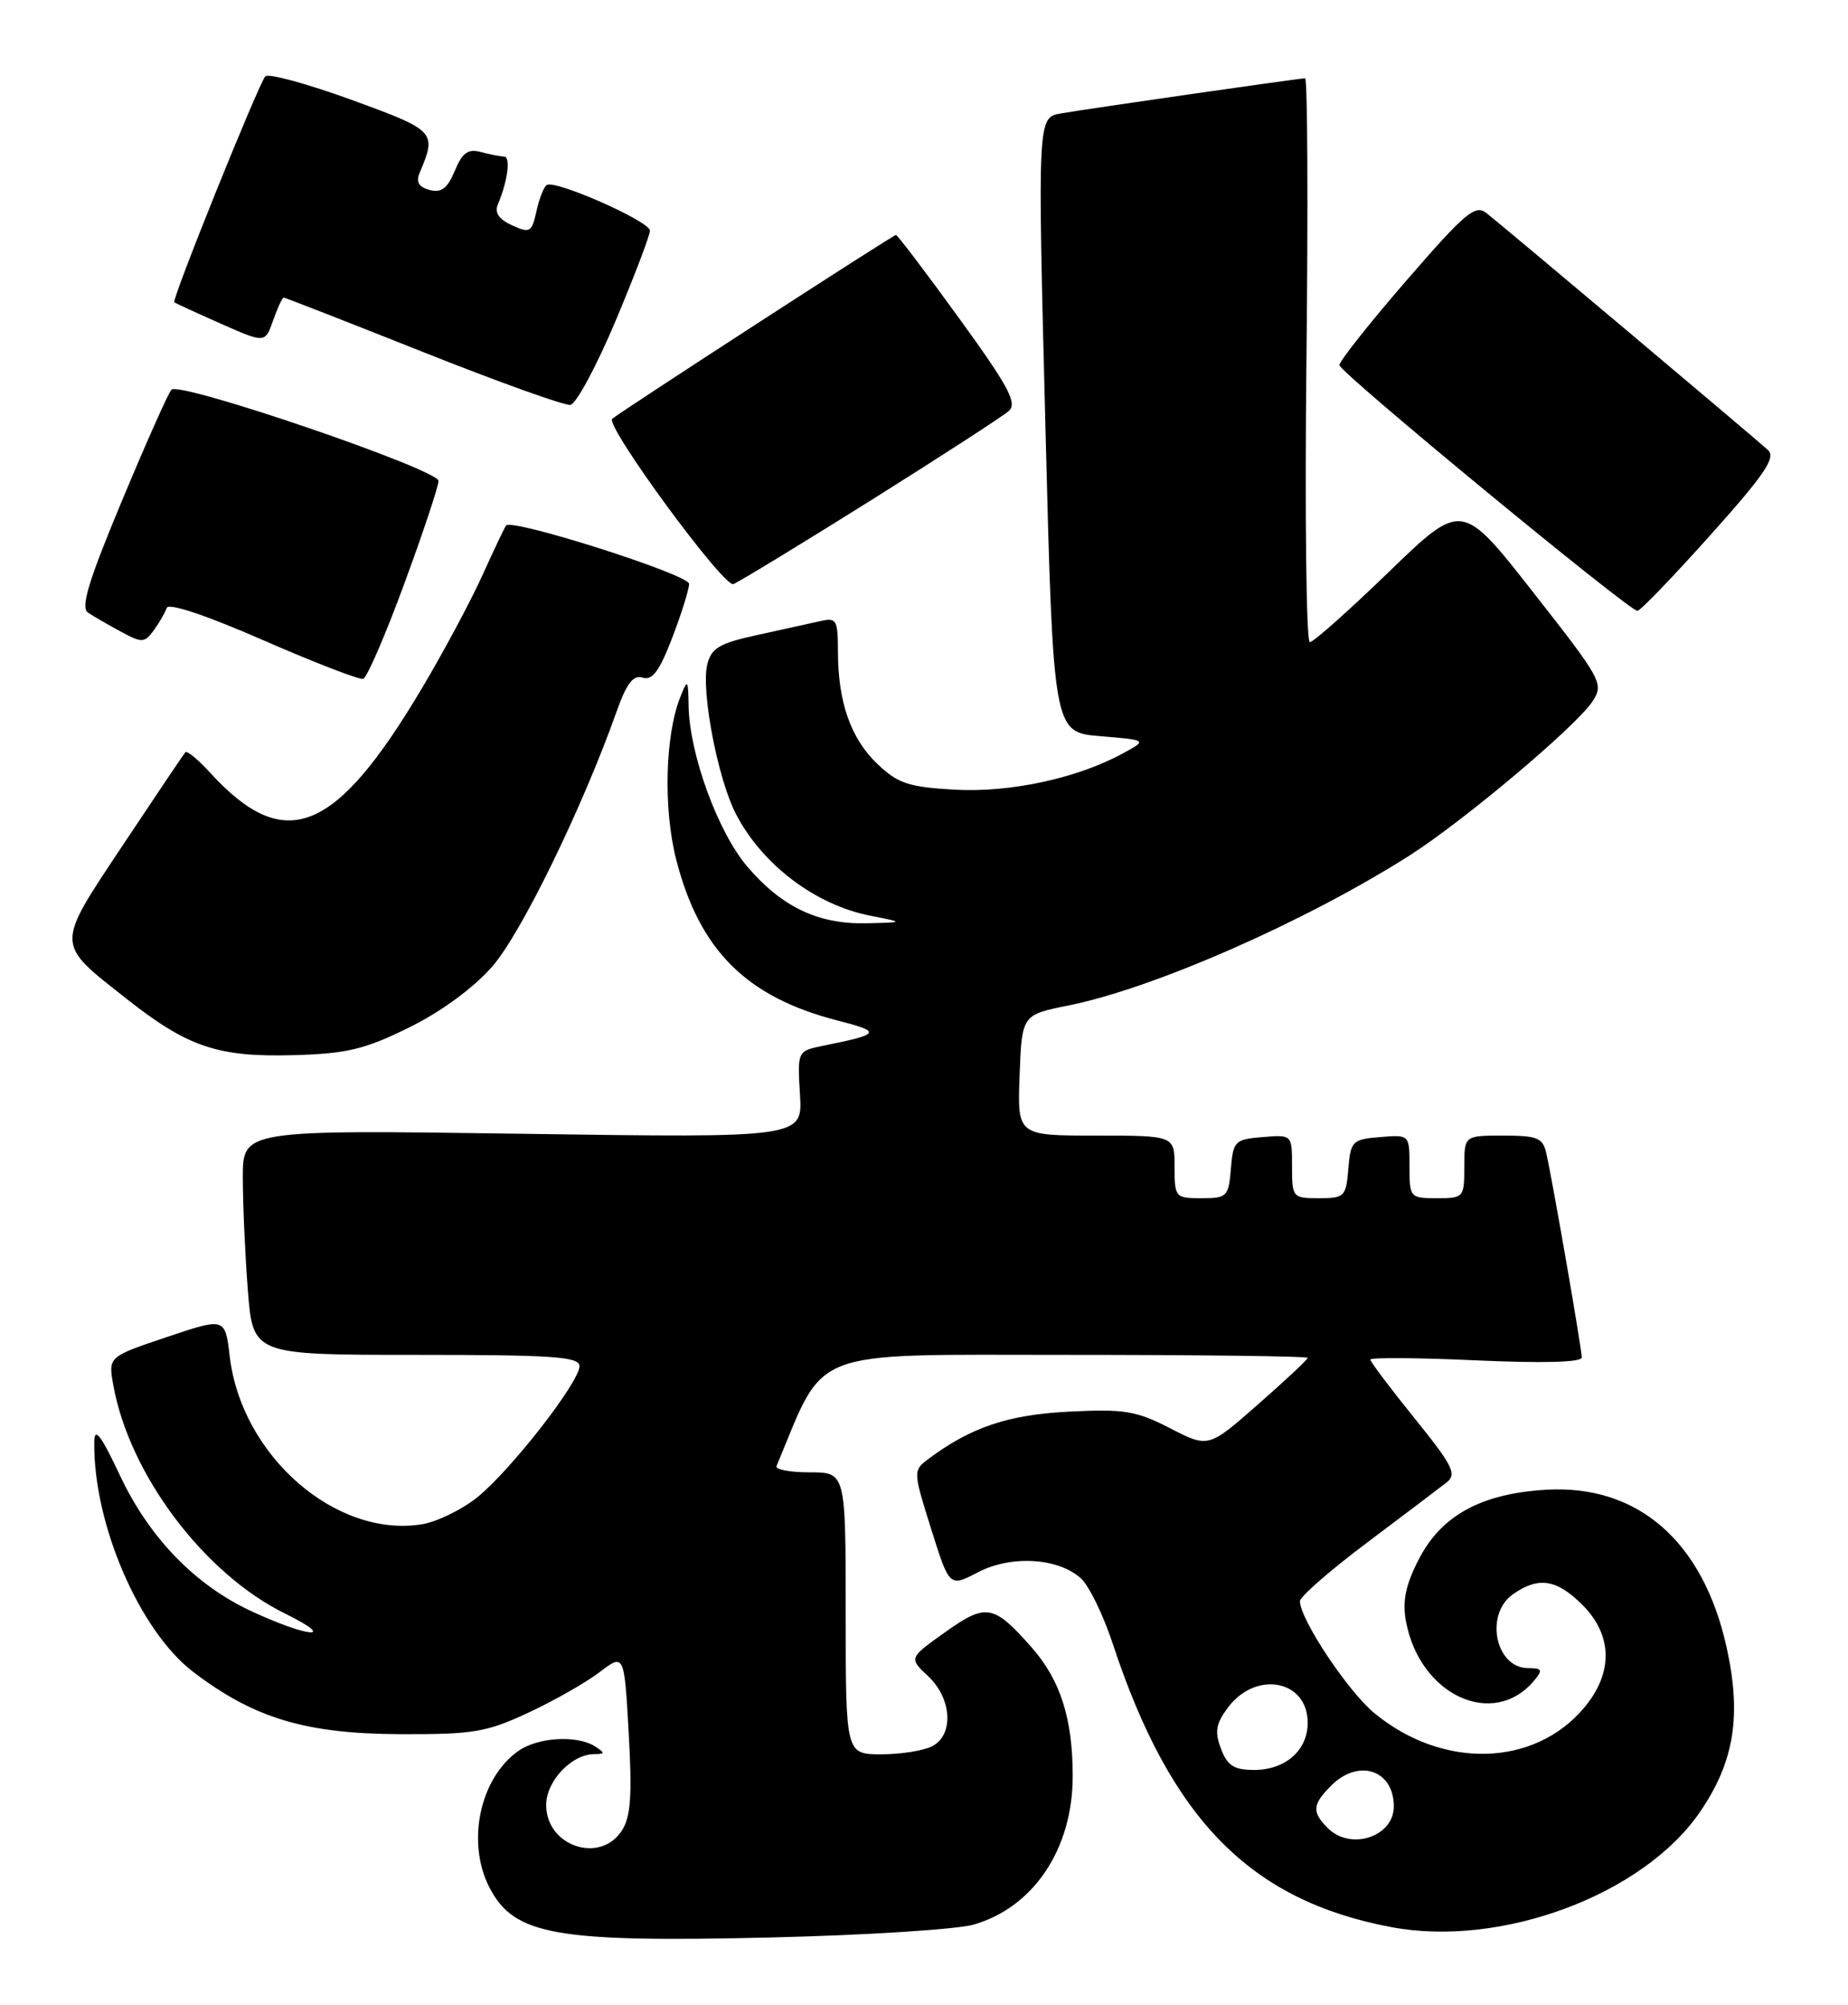 <?xml version="1.0" encoding="UTF-8" standalone="no"?>
<!DOCTYPE svg PUBLIC "-//W3C//DTD SVG 1.1//EN" "http://www.w3.org/Graphics/SVG/1.1/DTD/svg11.dtd" >
<svg xmlns="http://www.w3.org/2000/svg" xmlns:xlink="http://www.w3.org/1999/xlink" version="1.1" viewBox="0 0 236 256">
 <g >
 <path fill="currentColor"
d=" M 124.37 245.74 C 132.03 243.51 137.00 236.04 136.99 226.78 C 136.99 219.47 135.43 214.56 131.81 210.43 C 126.90 204.84 125.95 204.67 120.70 208.41 C 116.06 211.71 116.06 211.71 118.53 214.03 C 121.56 216.88 121.84 221.48 119.07 222.96 C 118.00 223.53 115.08 224.00 112.57 224.00 C 108.00 224.00 108.00 224.00 108.00 206.00 C 108.00 188.00 108.00 188.00 103.42 188.00 C 100.90 188.00 98.98 187.64 99.17 187.20 C 105.50 171.97 102.81 173.00 136.22 173.00 C 153.15 173.00 167.00 173.17 167.00 173.38 C 167.00 173.59 164.15 176.26 160.66 179.32 C 154.32 184.89 154.32 184.89 149.41 182.36 C 145.08 180.14 143.56 179.89 136.50 180.25 C 128.72 180.64 123.96 182.25 118.54 186.31 C 116.60 187.77 116.60 187.86 118.91 195.22 C 121.25 202.66 121.25 202.66 124.87 200.77 C 129.11 198.55 135.13 198.90 138.03 201.53 C 139.07 202.47 140.90 206.22 142.10 209.87 C 149.50 232.33 159.67 242.68 177.68 246.07 C 191.69 248.71 209.79 241.97 217.06 231.42 C 221.48 224.99 222.44 219.07 220.48 210.27 C 217.48 196.80 209.16 189.55 197.48 190.22 C 189.21 190.70 184.09 193.48 181.21 199.06 C 179.51 202.34 179.08 204.40 179.54 206.97 C 181.27 216.47 190.73 220.85 195.95 214.55 C 197.05 213.23 196.93 213.00 195.16 213.00 C 190.97 213.00 189.56 206.12 193.22 203.56 C 196.47 201.28 198.79 201.64 202.08 204.92 C 205.96 208.80 206.04 213.61 202.30 218.06 C 195.93 225.63 184.23 225.93 175.52 218.75 C 172.15 215.98 166.03 206.78 166.01 204.46 C 166.00 203.88 169.87 200.51 174.60 196.96 C 179.33 193.41 183.89 189.95 184.74 189.29 C 186.08 188.23 185.54 187.15 180.64 181.09 C 177.54 177.25 175.00 173.88 175.00 173.60 C 175.00 173.32 181.07 173.36 188.50 173.70 C 197.06 174.09 202.00 173.95 202.00 173.33 C 202.00 172.23 198.27 150.76 197.47 147.25 C 197.03 145.29 196.33 145.00 191.98 145.00 C 187.00 145.00 187.00 145.00 187.00 149.00 C 187.00 152.90 186.92 153.00 183.50 153.00 C 180.07 153.00 180.00 152.91 180.00 148.94 C 180.00 144.88 180.00 144.88 176.25 145.19 C 172.70 145.48 172.48 145.70 172.19 149.25 C 171.90 152.80 171.69 153.00 168.44 153.00 C 165.08 153.00 165.00 152.90 165.00 148.94 C 165.00 144.88 165.00 144.88 161.25 145.19 C 157.70 145.48 157.48 145.70 157.19 149.25 C 156.90 152.80 156.69 153.00 153.44 153.00 C 150.09 153.00 150.00 152.89 150.00 149.00 C 150.00 145.00 150.00 145.00 139.96 145.00 C 129.92 145.00 129.92 145.00 130.21 137.29 C 130.50 129.58 130.50 129.58 136.53 128.37 C 147.40 126.17 166.76 117.66 180.00 109.24 C 186.87 104.87 201.28 92.74 203.35 89.59 C 204.85 87.30 204.62 86.88 195.79 75.62 C 186.69 64.01 186.69 64.01 177.39 73.00 C 172.28 77.95 167.72 82.00 167.27 82.00 C 166.82 82.00 166.62 65.80 166.84 46.00 C 167.06 26.20 166.98 10.00 166.67 10.00 C 165.93 10.00 139.35 13.82 135.50 14.48 C 132.50 14.99 132.50 14.99 133.50 54.25 C 134.50 93.50 134.50 93.50 140.50 94.00 C 146.50 94.50 146.50 94.50 143.49 96.15 C 137.63 99.37 129.04 101.23 121.91 100.83 C 115.99 100.49 114.66 100.04 112.03 97.53 C 108.63 94.27 107.01 89.64 107.01 83.14 C 107.00 79.13 106.82 78.83 104.75 79.31 C 103.51 79.59 99.90 80.39 96.73 81.08 C 91.91 82.12 90.85 82.74 90.33 84.81 C 89.50 88.13 91.64 99.38 93.96 103.89 C 97.29 110.37 104.11 115.54 111.12 116.92 C 115.50 117.78 115.50 117.78 110.65 117.89 C 104.50 118.03 99.86 115.83 95.44 110.66 C 91.70 106.29 88.04 96.30 87.94 90.14 C 87.88 86.70 87.82 86.64 86.88 89.00 C 84.93 93.87 84.70 103.27 86.35 109.74 C 89.33 121.36 95.32 127.33 107.01 130.32 C 112.64 131.76 112.48 132.05 105.16 133.52 C 101.83 134.20 101.83 134.20 102.16 139.74 C 102.50 145.29 102.50 145.29 66.75 144.77 C 31.00 144.26 31.00 144.26 31.01 150.38 C 31.01 153.75 31.30 160.21 31.65 164.75 C 32.30 173.00 32.30 173.00 53.15 173.00 C 70.65 173.00 74.00 173.23 74.00 174.44 C 74.00 176.49 65.17 187.81 60.92 191.21 C 58.96 192.78 55.79 194.32 53.89 194.63 C 42.90 196.41 30.84 185.89 29.34 173.21 C 28.75 168.22 28.75 168.22 21.29 170.73 C 13.82 173.24 13.82 173.24 14.47 176.87 C 16.51 188.25 26.05 200.94 36.40 206.03 C 43.31 209.44 39.35 209.12 32.00 205.68 C 24.91 202.37 19.07 196.33 15.37 188.50 C 12.89 183.23 12.06 182.14 12.04 184.11 C 11.89 194.51 17.79 208.22 24.66 213.47 C 32.41 219.39 38.98 221.37 51.00 221.43 C 60.43 221.47 62.11 221.19 67.45 218.70 C 70.72 217.18 74.82 214.85 76.56 213.52 C 79.72 211.12 79.72 211.12 80.29 221.31 C 80.74 229.28 80.55 231.99 79.41 233.75 C 76.62 238.05 69.75 235.73 69.75 230.48 C 69.75 227.44 72.97 224.01 75.86 223.98 C 77.28 223.97 77.30 223.84 76.00 223.00 C 73.72 221.53 68.71 221.81 66.22 223.56 C 61.27 227.02 59.53 235.25 62.51 241.02 C 65.66 247.11 70.94 248.04 98.50 247.39 C 110.60 247.10 122.24 246.36 124.37 245.74 Z  M 52.22 131.21 C 56.29 129.21 60.43 126.18 62.84 123.44 C 66.52 119.27 74.37 103.18 78.74 90.86 C 80.03 87.23 80.87 86.14 82.09 86.53 C 83.31 86.92 84.23 85.66 85.85 81.43 C 87.03 78.35 88.00 75.25 88.00 74.55 C 88.00 73.37 65.41 66.17 64.63 67.10 C 64.45 67.32 63.09 70.18 61.60 73.47 C 60.12 76.75 56.63 83.27 53.83 87.97 C 42.78 106.54 36.35 109.08 26.83 98.66 C 25.30 96.98 23.88 95.81 23.67 96.06 C 23.45 96.30 19.87 101.62 15.71 107.88 C 7.02 120.96 7.01 120.33 16.22 127.58 C 24.01 133.72 27.85 135.00 37.52 134.73 C 44.30 134.54 46.58 133.99 52.22 131.21 Z  M 51.63 74.53 C 54.04 67.99 56.00 62.09 56.00 61.41 C 56.00 59.95 22.93 48.65 21.89 49.76 C 21.50 50.17 18.66 56.54 15.58 63.93 C 11.30 74.18 10.27 77.57 11.23 78.22 C 11.93 78.69 13.82 79.78 15.43 80.65 C 18.14 82.12 18.45 82.10 19.64 80.48 C 20.35 79.51 21.09 78.22 21.29 77.62 C 21.52 76.95 26.37 78.58 33.58 81.73 C 40.14 84.60 45.90 86.82 46.38 86.68 C 46.87 86.53 49.23 81.06 51.63 74.53 Z  M 218.42 68.33 C 225.35 60.60 226.82 58.42 225.79 57.47 C 224.15 55.97 192.03 28.93 189.83 27.21 C 188.39 26.07 187.12 27.15 179.59 35.84 C 174.87 41.29 171.02 46.15 171.05 46.63 C 171.11 47.57 208.03 78.00 209.11 78.00 C 209.47 78.00 213.66 73.65 218.42 68.33 Z  M 111.23 63.88 C 120.18 58.27 128.10 53.13 128.84 52.47 C 129.94 51.47 128.79 49.33 122.47 40.62 C 118.24 34.78 114.61 30.00 114.42 30.00 C 114.05 30.00 78.86 52.81 78.18 53.48 C 77.28 54.39 92.43 75.05 93.66 74.58 C 94.37 74.30 102.28 69.49 111.23 63.88 Z  M 78.59 41.03 C 81.01 35.27 83.00 30.06 83.00 29.45 C 83.00 28.27 70.95 22.94 69.83 23.62 C 69.46 23.84 68.86 25.34 68.51 26.96 C 67.91 29.67 67.67 29.81 65.39 28.77 C 63.70 28.00 63.13 27.15 63.59 26.07 C 64.84 23.14 65.24 20.00 64.37 19.99 C 63.89 19.98 62.56 19.72 61.40 19.41 C 59.77 18.97 59.04 19.50 58.08 21.81 C 57.15 24.05 56.36 24.65 54.87 24.26 C 53.50 23.90 53.10 23.24 53.57 22.12 C 55.81 16.83 55.67 16.68 44.87 12.74 C 39.22 10.69 34.28 9.34 33.88 9.75 C 33.05 10.63 21.91 38.25 22.26 38.59 C 22.39 38.71 25.06 39.94 28.18 41.32 C 33.86 43.83 33.86 43.83 34.88 40.91 C 35.44 39.31 36.05 38.00 36.23 38.00 C 36.41 38.00 44.42 41.13 54.03 44.95 C 63.64 48.77 72.10 51.81 72.84 51.70 C 73.57 51.59 76.16 46.79 78.59 41.03 Z  M 169.57 233.43 C 167.51 231.37 167.59 230.41 170.00 228.00 C 173.50 224.50 178.00 226.00 178.00 230.66 C 178.00 234.53 172.48 236.34 169.57 233.43 Z  M 155.93 223.30 C 155.10 221.13 155.27 220.11 156.80 218.05 C 160.37 213.25 167.00 214.50 167.00 219.97 C 167.00 223.50 164.16 226.00 160.15 226.00 C 157.60 226.00 156.74 225.46 155.93 223.30 Z "/>
</g>
</svg>